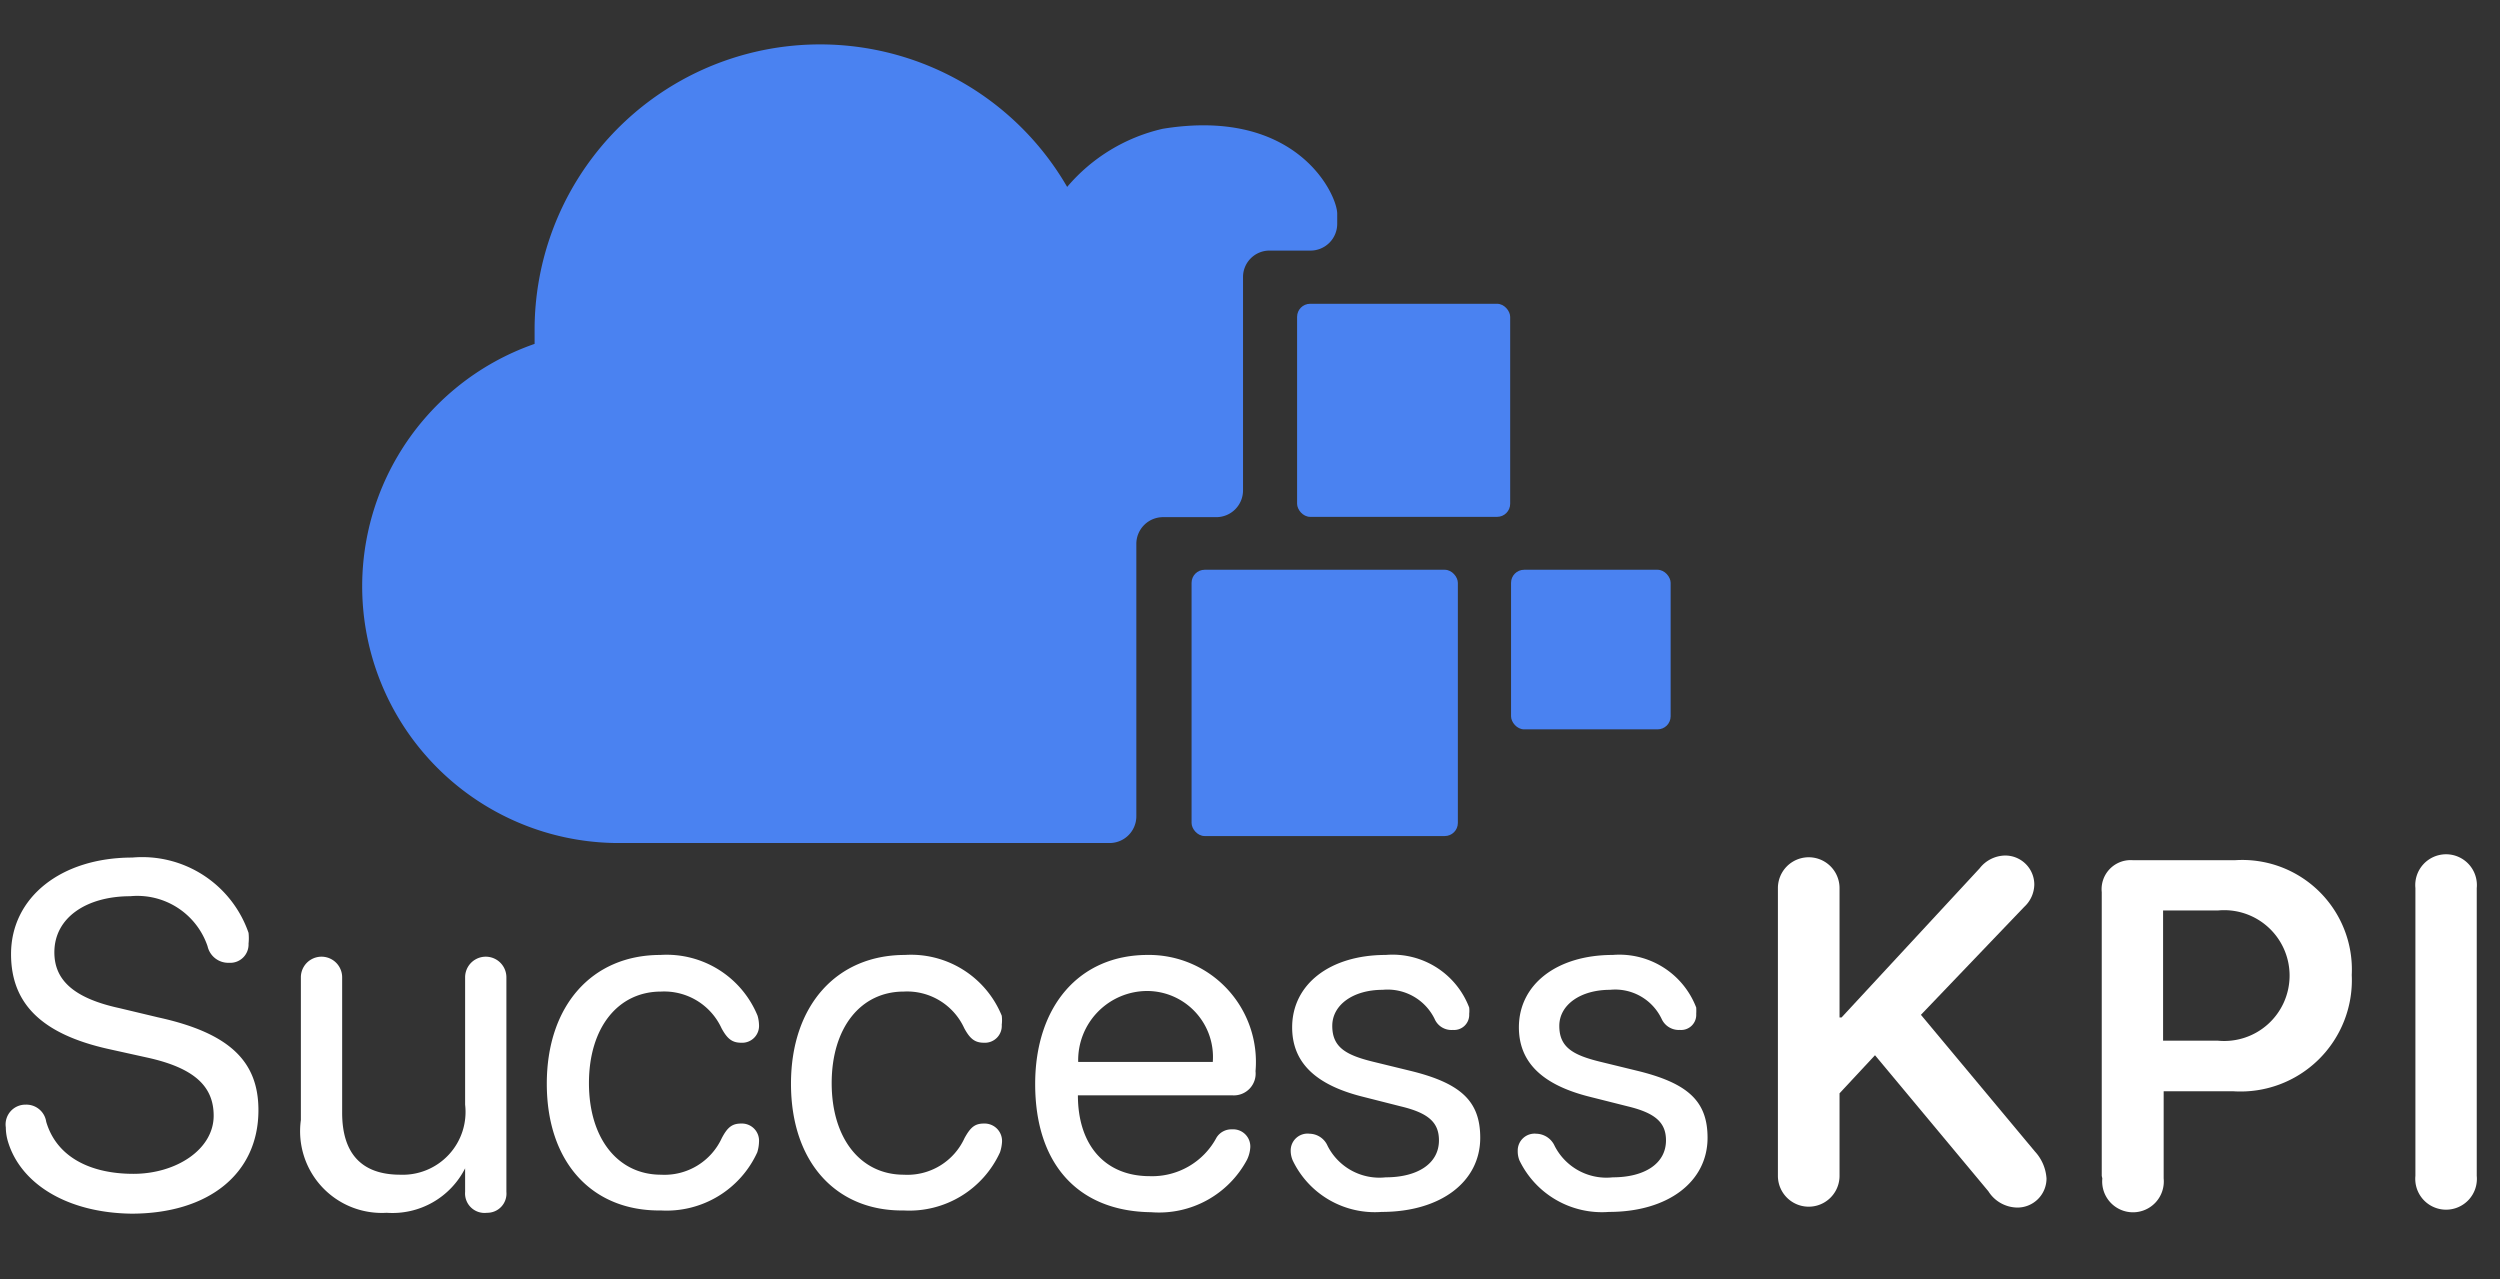<svg id="Layer_1" data-name="Layer 1" xmlns="http://www.w3.org/2000/svg" viewBox="0 0 86 44"><rect x="0" y="0" width="86" height="44" fill="#333333" stroke="none"/><defs><style>.cls-1{fill:#4a82f1;}.cls-2{isolation:isolate;}.cls-3{fill:#fff;}</style></defs><title>SuccessKPI_Logo</title><rect class="cls-1" x="40.99" y="19.6" width="9.16" height="9.16" rx="0.45"/><rect class="cls-1" x="51.98" y="19.6" width="5.49" height="5.49" rx="0.45"/><rect class="cls-1" x="44.62" y="10.45" width="7.33" height="7.33" rx="0.45"/><path class="cls-1" d="M40,4.43a6.09,6.09,0,0,0-3.29,2,9.82,9.82,0,0,0-18.32,4.9c0,.16,0,.33,0,.5A8.83,8.83,0,0,0,21.38,29h16.8a.92.92,0,0,0,.91-.92V18.71a.92.92,0,0,1,.92-.92h1.83a.92.92,0,0,0,.92-.92V9.53a.91.91,0,0,1,.91-.91h1.38A.92.92,0,0,0,46,7.7V7.35C46,6.7,44.62,3.68,40,4.43Z"/><g id="SideNav_Playbooks" data-name="SideNav Playbooks"><g id="Group-6"><g id="Logo" class="cls-2"><g class="cls-2"><path class="cls-3" d="M61.16,40.45v-9.9a1.06,1.06,0,1,1,2.12,0V35h.07l4.75-5.13a1.13,1.13,0,0,1,.88-.44,1,1,0,0,1,1,1,1.07,1.07,0,0,1-.35.77l-3.55,3.71L70,39.61a1.51,1.51,0,0,1,.4.93,1,1,0,0,1-1,1,1.19,1.19,0,0,1-1-.56L64.5,36.3l-1.22,1.31v2.84a1.06,1.06,0,1,1-2.12,0Z"/><path class="cls-3" d="M72.3,40.45V30.69a1,1,0,0,1,1.06-1.1H76.9a3.77,3.77,0,0,1,4,3.95,3.83,3.83,0,0,1-4.07,4h-2.4v3a1.06,1.06,0,1,1-2.11,0Zm4-4.65a2.25,2.25,0,1,0,0-4.48H74.41V35.8Z"/><path class="cls-3" d="M83.09,40.45v-9.9a1.06,1.06,0,1,1,2.11,0v9.9a1.06,1.06,0,1,1-2.11,0Z"/></g></g></g></g><g class="cls-2"><path class="cls-3" d="M.28,39.29a1.75,1.75,0,0,1-.08-.51A.68.68,0,0,1,.88,38a.69.69,0,0,1,.71.59c.36,1.22,1.53,1.79,3,1.79s2.76-.84,2.76-2c0-1-.65-1.64-2.29-2l-1.31-.29C1.4,35.57.38,34.5.38,32.82c0-1.95,1.72-3.32,4.17-3.32a3.87,3.87,0,0,1,4,2.59,1.73,1.73,0,0,1,0,.37.63.63,0,0,1-.67.66.73.73,0,0,1-.74-.57,2.55,2.55,0,0,0-2.66-1.72c-1.48,0-2.61.72-2.61,1.93,0,.93.63,1.57,2.24,1.92L5.45,35c2.46.54,3.44,1.52,3.44,3.19,0,2.19-1.72,3.56-4.37,3.56C2.3,41.72.72,40.72.28,39.29Z"/><path class="cls-3" d="M10.35,38.53V33.62a.71.71,0,1,1,1.42,0v4.66c0,1.38.65,2.13,2,2.13A2.16,2.16,0,0,0,16,38V33.62a.71.71,0,1,1,1.42,0V41a.66.66,0,0,1-.67.72A.67.67,0,0,1,16,41v-.81h0a2.8,2.8,0,0,1-2.7,1.53A2.81,2.81,0,0,1,10.35,38.53Z"/><path class="cls-3" d="M18.81,37.28c0-2.68,1.55-4.43,3.91-4.43a3.38,3.38,0,0,1,3.34,2.09,1.24,1.24,0,0,1,.05.31.58.58,0,0,1-.61.62c-.31,0-.48-.13-.68-.5a2.17,2.17,0,0,0-2.08-1.26c-1.48,0-2.48,1.24-2.48,3.15s1,3.15,2.48,3.15a2.17,2.17,0,0,0,2.09-1.26c.2-.38.36-.5.67-.5a.59.59,0,0,1,.61.63,1.34,1.34,0,0,1-.06.36,3.43,3.43,0,0,1-3.31,2C20.38,41.67,18.81,40,18.81,37.28Z"/><path class="cls-3" d="M27.21,37.28c0-2.68,1.56-4.43,3.92-4.43a3.37,3.37,0,0,1,3.33,2.09,1.24,1.24,0,0,1,0,.31.58.58,0,0,1-.61.62c-.31,0-.48-.13-.68-.5a2.16,2.16,0,0,0-2.08-1.26c-1.48,0-2.48,1.24-2.48,3.15s1,3.15,2.48,3.15a2.16,2.16,0,0,0,2.09-1.26c.21-.38.36-.5.67-.5a.6.6,0,0,1,.62.63,1.41,1.41,0,0,1-.07.36,3.43,3.43,0,0,1-3.31,2C28.78,41.67,27.21,40,27.21,37.28Z"/><path class="cls-3" d="M35.61,37.29c0-2.68,1.52-4.44,3.87-4.44a3.68,3.68,0,0,1,3.71,4,.75.75,0,0,1-.79.83H37.08c0,1.72.94,2.78,2.47,2.78a2.51,2.51,0,0,0,2.3-1.33.6.6,0,0,1,.53-.28.59.59,0,0,1,.63.62,1.14,1.14,0,0,1-.11.42,3.43,3.43,0,0,1-3.3,1.81C37.09,41.67,35.61,40.05,35.61,37.29Zm6.11-.76a2.27,2.27,0,0,0-2.26-2.44,2.38,2.38,0,0,0-2.37,2.44Z"/><path class="cls-3" d="M44.47,39.92a.85.85,0,0,1-.07-.33.58.58,0,0,1,.65-.59.69.69,0,0,1,.62.42,2,2,0,0,0,2,1.08c1.09,0,1.83-.47,1.83-1.27,0-.61-.35-.94-1.31-1.17l-1.3-.33c-1.65-.41-2.44-1.19-2.44-2.39,0-1.48,1.3-2.49,3.22-2.49a2.82,2.82,0,0,1,2.87,1.81,1,1,0,0,1,0,.22.52.52,0,0,1-.56.55.63.63,0,0,1-.63-.38,1.8,1.8,0,0,0-1.79-1c-1,0-1.73.51-1.73,1.24s.46,1,1.39,1.23l1.27.31c1.78.43,2.43,1.06,2.43,2.31,0,1.52-1.37,2.55-3.39,2.55A3.13,3.13,0,0,1,44.47,39.92Z"/><path class="cls-3" d="M52.27,39.92a.83.83,0,0,1-.06-.33.58.58,0,0,1,.64-.59.71.71,0,0,1,.63.42,2,2,0,0,0,2,1.08c1.09,0,1.83-.47,1.83-1.27,0-.61-.36-.94-1.31-1.17l-1.31-.33c-1.64-.41-2.44-1.19-2.44-2.39,0-1.48,1.31-2.49,3.23-2.49a2.83,2.83,0,0,1,2.87,1.81,2,2,0,0,1,0,.22.52.52,0,0,1-.56.55.65.65,0,0,1-.63-.38,1.77,1.77,0,0,0-1.78-1c-1,0-1.74.51-1.74,1.24s.46,1,1.39,1.23l1.27.31c1.78.43,2.44,1.06,2.44,2.31,0,1.52-1.37,2.55-3.39,2.55A3.15,3.15,0,0,1,52.27,39.92Z"/></g></svg>